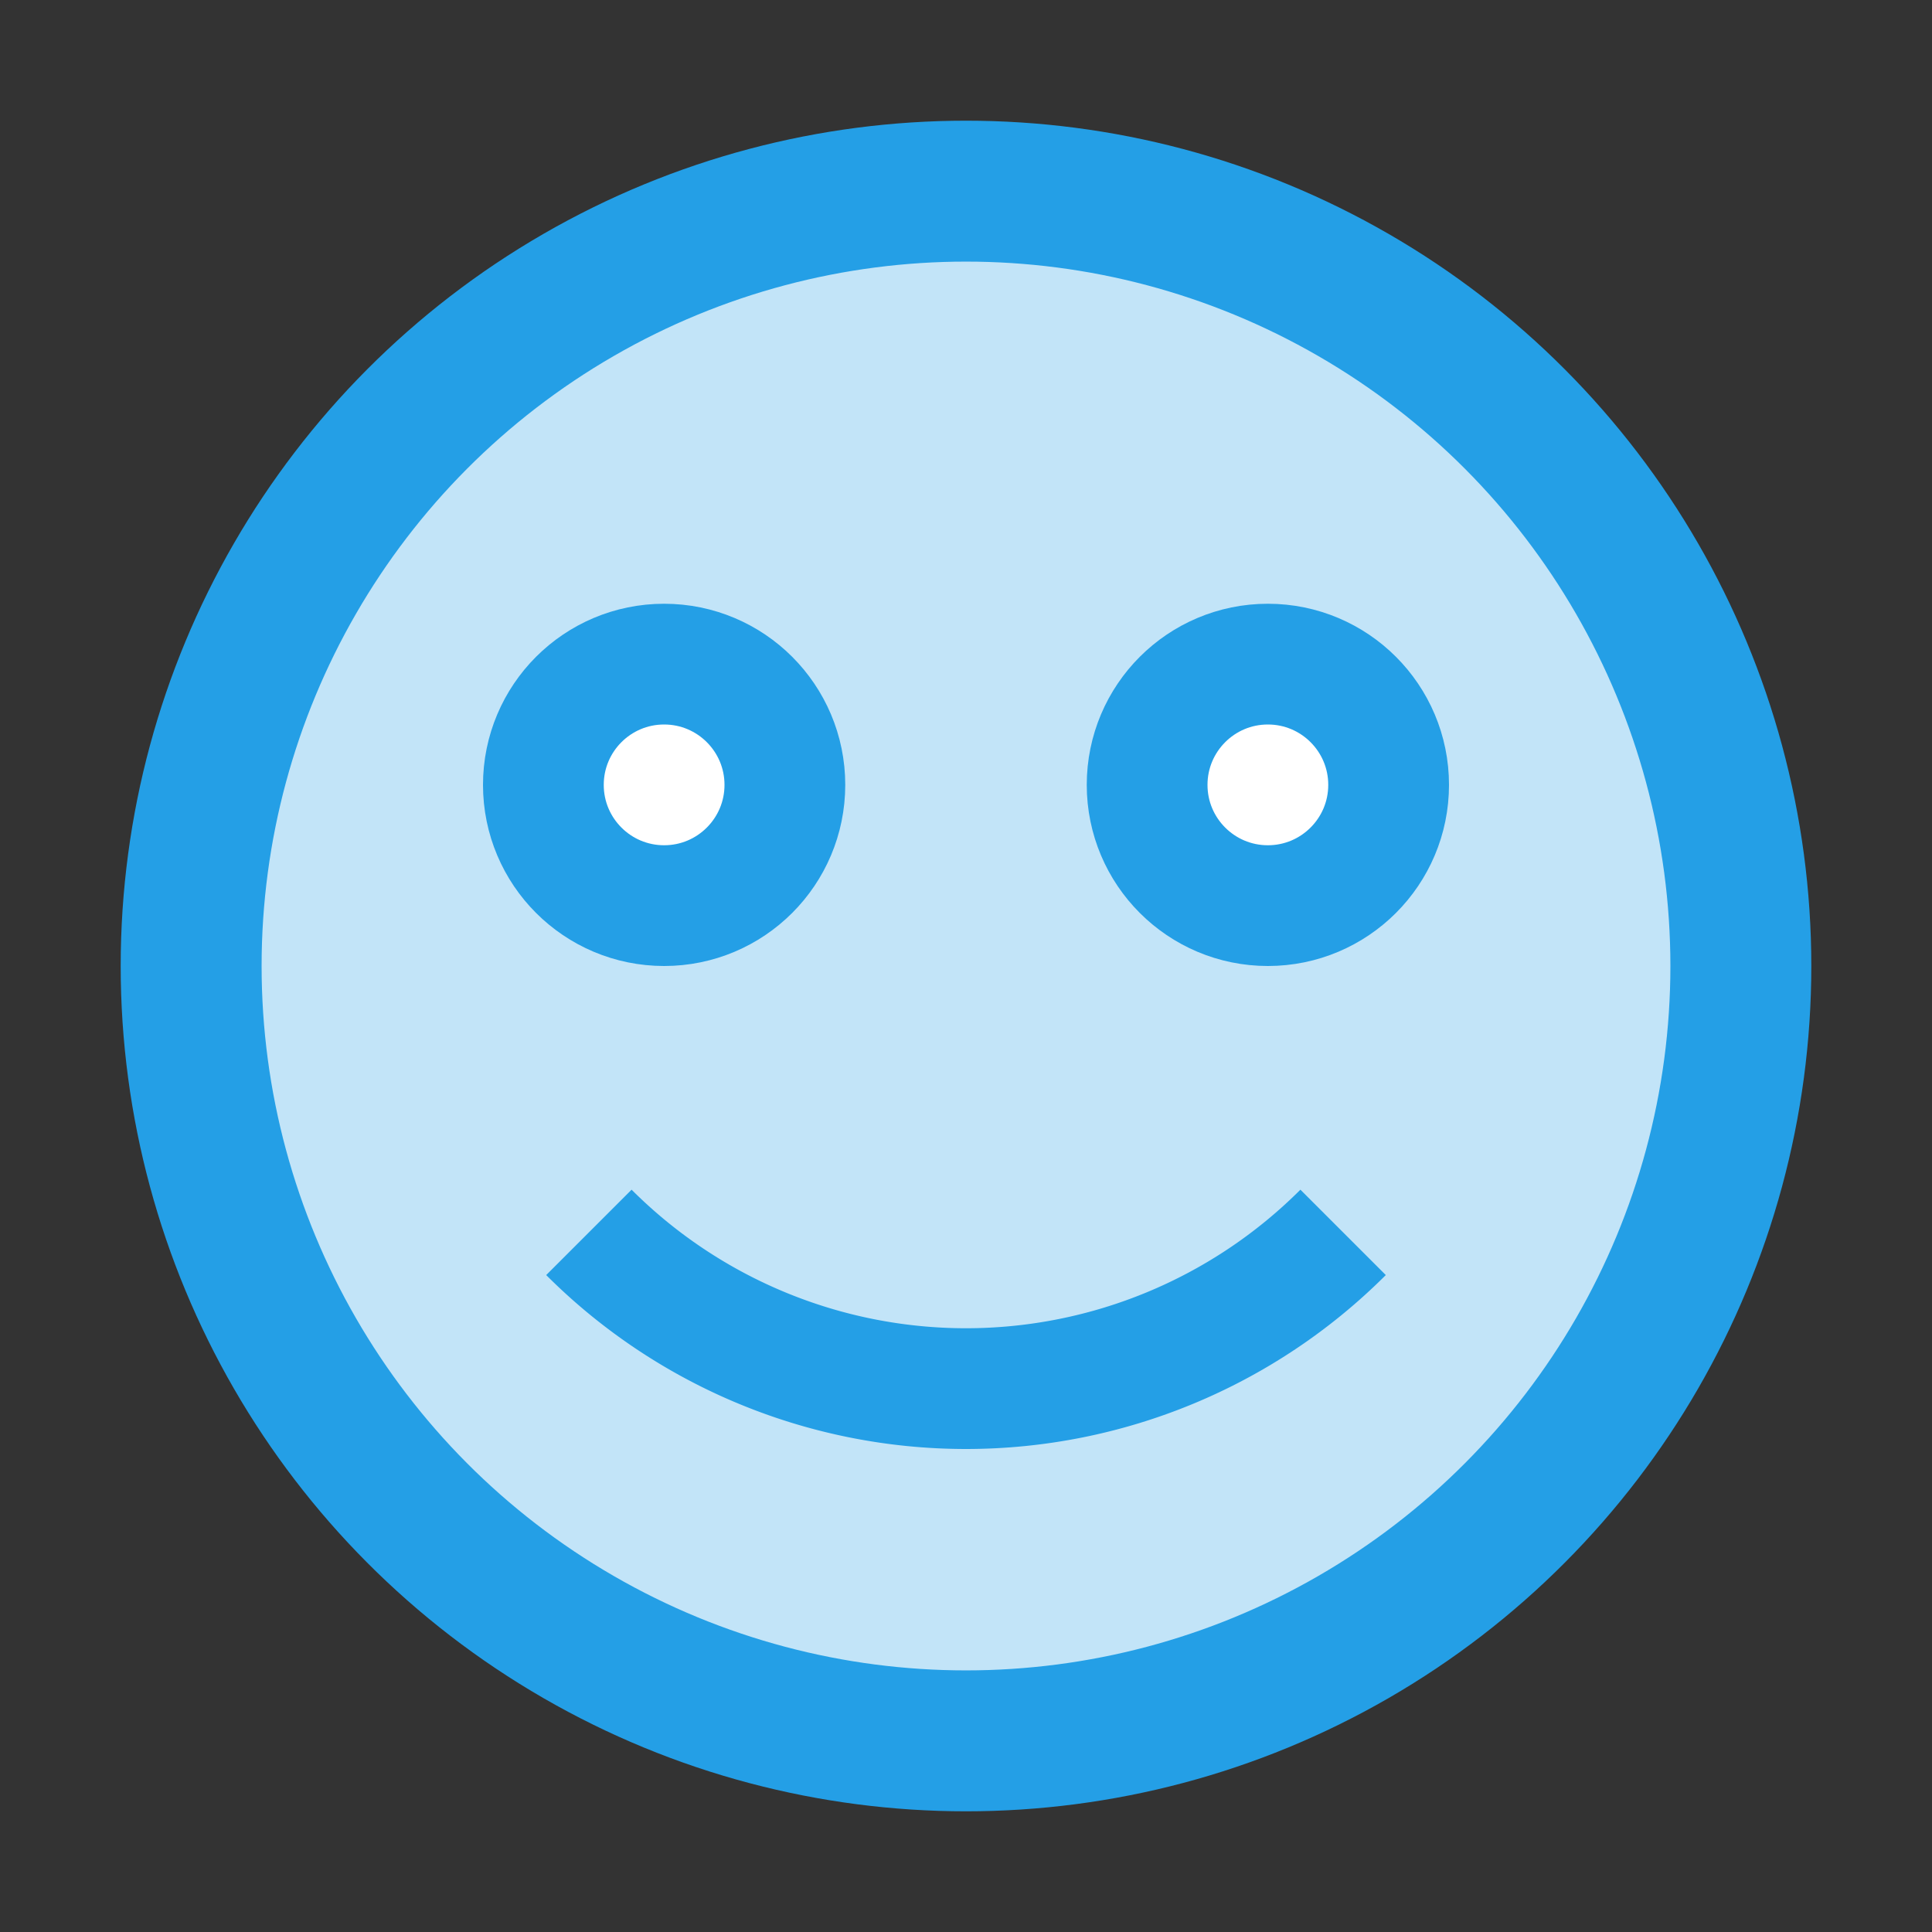 <svg xmlns="http://www.w3.org/2000/svg" width="16" height="16" id="emoji"><rect width="100%" height="100%" fill="#333333" stroke="none"/><g transform="translate(-282.591 -790.194)"><circle cx="290.591" cy="798.194" r="6.417" fill="#c2e4f8"></circle><circle cx="290.591" cy="798.194" r="6.417" fill="none" stroke="#249fe6" stroke-width="1.167"></circle><circle cx="288.091" cy="796.694" r="1" fill="#fff" stroke="#249fe6"></circle><circle cx="293.091" cy="796.694" r="1" fill="#fff" stroke="#249fe6"></circle><path fill="none" stroke="#249fe6" d="M293.714 800.4a4.417 4.417 0 0 1-3.123 1.294 4.417 4.417 0 0 1-3.123-1.294"></path></g></svg>